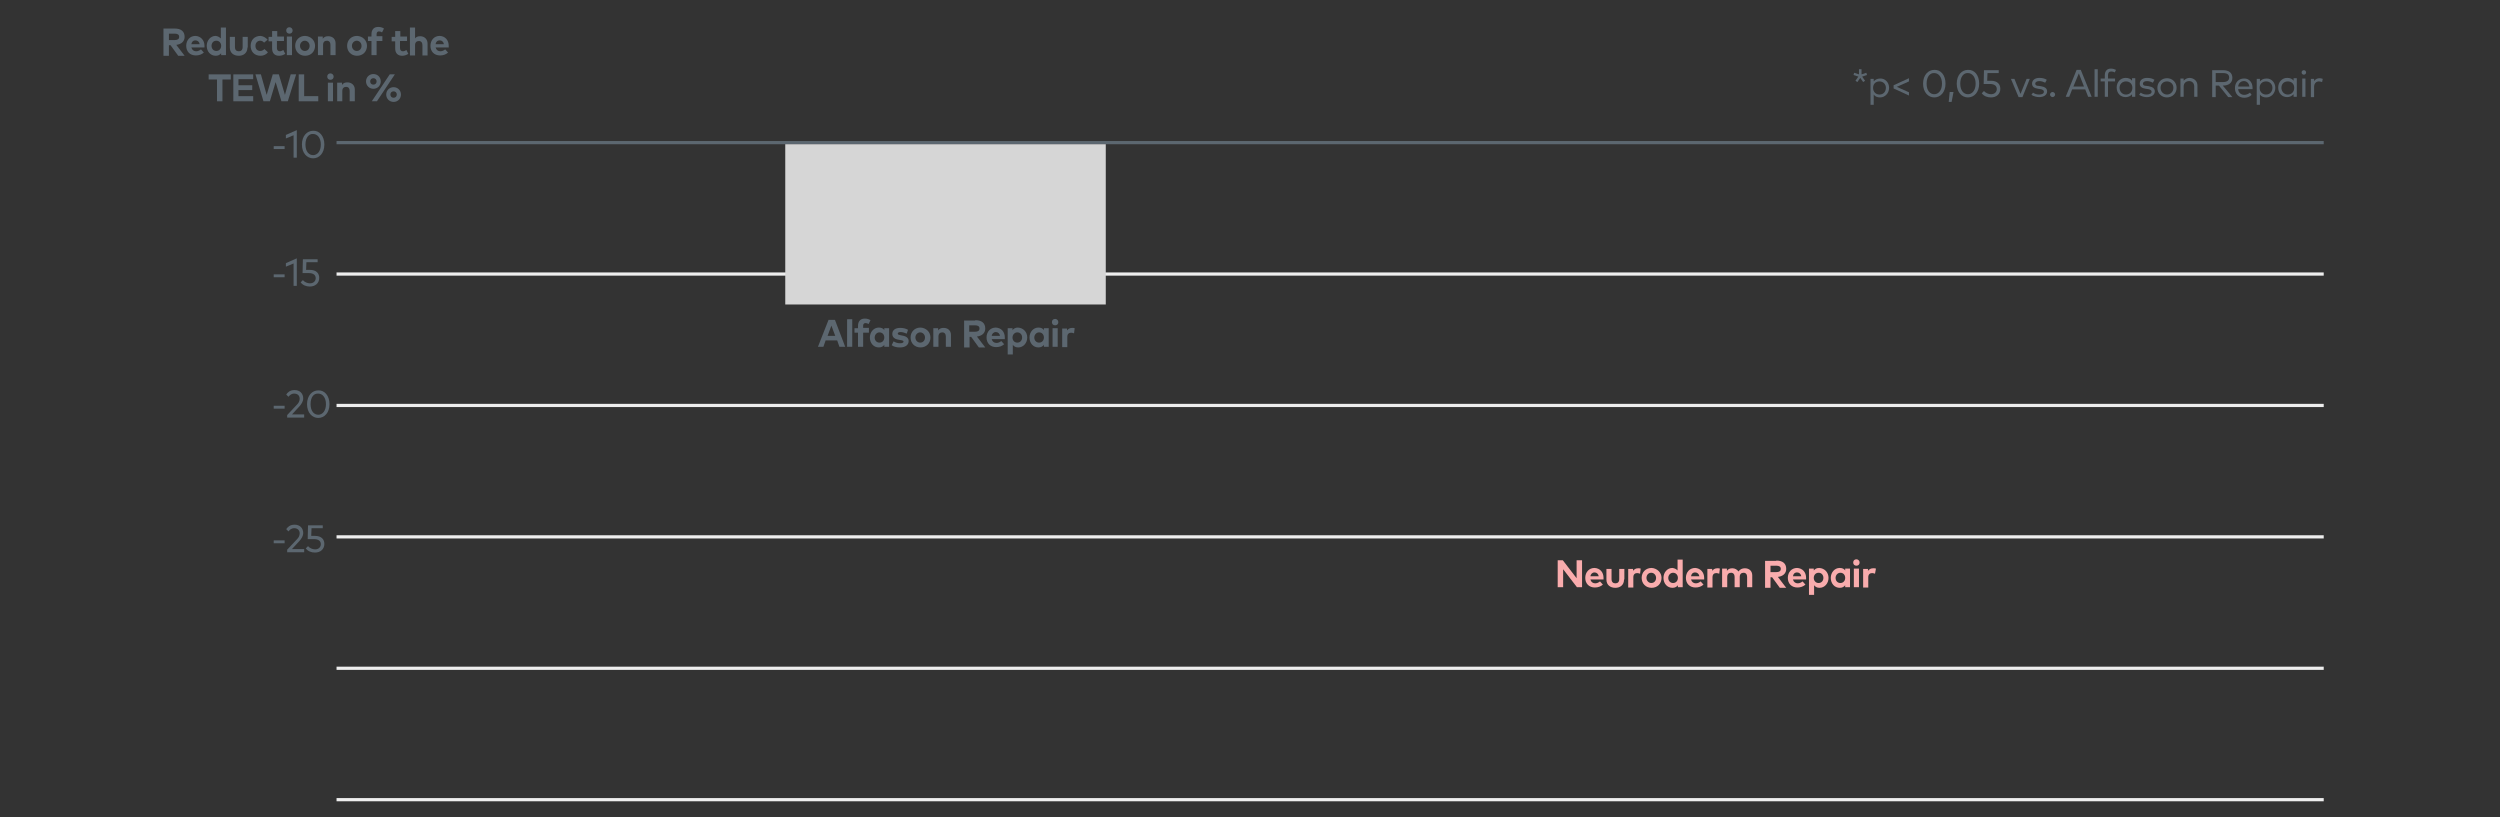 <?xml version="1.0" encoding="utf-8"?>
<?xml-stylesheet type="text/css" href="../css/common.css"?>
<!-- Generator: Adobe Illustrator 21.0.2, SVG Export Plug-In . SVG Version: 6.00 Build 0)  -->
<svg version="1.0" id="레이어_1" xmlns="http://www.w3.org/2000/svg" xmlns:xlink="http://www.w3.org/1999/xlink" x="0px"
	 y="0px" viewBox="0 0 780 255" style="enable-background:new 0 0 780 255;" xml:space="preserve">
<rect x="0" y="0" width="780" height="255" fill="#333333" stroke="none"/>
<style type="text/css">
	.st0{fill:#5C6770;}
	.st1{fill:#EEEEEE;}
	.st2{fill:#f9acad;}
	.st3{fill:#D6D6D6;}
</style>
<rect x="105" y="44" class="st0" width="620" height="1"/>
<rect x="105" y="85" class="st1" width="620" height="1"/>
<rect x="105" y="126" class="st1" width="620" height="1"/>
<rect x="105" y="167" class="st1" width="620" height="1"/>
<rect x="105" y="208" class="st1" width="620" height="1"/>
<rect x="105" y="249" class="st1" width="620" height="1"/>
<g>
	<path class="st0" d="M54.5,8.9c2,0,3.1,0.9,3.1,2.6c0,1.4-1,2.3-2.6,2.5l2.6,3.4h-2l-2.4-3.3h-0.5v3.3H51V8.9H54.5z M52.7,10.4v2.1
		h1.8c0.9,0,1.4-0.3,1.4-1c0-0.7-0.5-1-1.4-1H52.7z"/>
	<path class="st0" d="M63.8,14.3c0,0.2,0,0.4,0,0.5h-4.1c0.2,0.8,0.8,1.2,1.5,1.2c0.5,0,1-0.2,1.5-0.6l0.9,1
		c-0.7,0.6-1.5,0.9-2.5,0.9c-1.8,0-3-1.2-3-3c0-1.8,1.2-3.1,2.9-3.1C62.6,11.3,63.8,12.5,63.8,14.3z M59.7,13.8h2.6
		c-0.1-0.7-0.6-1.2-1.3-1.2C60.2,12.6,59.8,13.1,59.7,13.8z"/>
	<path class="st0" d="M68.9,12V8.6h1.6v8.6h-1.5v-0.6c-0.4,0.5-0.9,0.8-1.7,0.8c-1.6,0-2.8-1.3-2.8-3.1c0-1.7,1.2-3.1,2.8-3.1
		C68,11.3,68.5,11.6,68.9,12z M66,14.3c0,0.9,0.6,1.6,1.5,1.6c0.9,0,1.5-0.7,1.5-1.6s-0.6-1.6-1.5-1.6C66.5,12.7,66,13.5,66,14.3z"
		/>
	<path class="st0" d="M77.2,14.8c0,1.8-1.3,2.6-2.7,2.6c-1.5,0-2.8-0.8-2.8-2.6v-3.3h1.6v3.2c0,0.9,0.5,1.3,1.2,1.3
		c0.7,0,1.2-0.4,1.2-1.3v-3.2h1.6V14.8z"/>
	<path class="st0" d="M83.5,12.4l-1.1,0.9c-0.4-0.4-0.7-0.6-1.2-0.6c-0.8,0-1.5,0.6-1.5,1.6c0,1,0.6,1.6,1.5,1.6
		c0.5,0,0.9-0.2,1.3-0.6l1.1,1c-0.5,0.7-1.4,1.1-2.3,1.1c-1.9,0-3.1-1.3-3.1-3.1c0-1.8,1.2-3.1,3.1-3.1
		C82.1,11.3,82.9,11.7,83.5,12.4z"/>
	<path class="st0" d="M88.5,12.8h-2.1V15c0,0.7,0.4,1,0.9,1c0.4,0,0.8-0.2,1.1-0.4l0.6,1.2c-0.5,0.3-1.1,0.6-1.9,0.6
		c-1.4,0-2.2-0.8-2.2-2.3v-2.2h-1.1v-1.4h1.1V9.7h1.6v1.7h2.1V12.8z"/>
	<path class="st0" d="M91.3,9.5c0,0.6-0.4,1-1,1c-0.6,0-1-0.4-1-1c0-0.6,0.4-1,1-1C90.9,8.5,91.3,9,91.3,9.5z M91.1,17.2h-1.6v-5.8
		h1.6V17.2z"/>
	<path class="st0" d="M98.3,14.3c0,1.8-1.3,3.1-3.1,3.1c-1.8,0-3.1-1.3-3.1-3.1c0-1.8,1.3-3.1,3.1-3.1C97,11.3,98.3,12.6,98.3,14.3z
		 M93.6,14.3c0,0.9,0.7,1.6,1.5,1.6c0.9,0,1.5-0.7,1.5-1.6c0-0.9-0.7-1.6-1.5-1.6C94.3,12.7,93.6,13.4,93.6,14.3z"/>
	<path class="st0" d="M104.7,13.5v3.7h-1.6v-3.2c0-0.8-0.4-1.3-1.1-1.3c-0.7,0-1.2,0.4-1.2,1.3v3.2h-1.6v-5.8h1.5v0.7
		c0.4-0.6,1-0.8,1.7-0.8C103.8,11.3,104.7,12.2,104.7,13.5z"/>
	<path class="st0" d="M114.5,14.3c0,1.8-1.3,3.1-3.1,3.1c-1.8,0-3.1-1.3-3.1-3.1c0-1.8,1.3-3.1,3.1-3.1
		C113.2,11.3,114.5,12.6,114.5,14.3z M109.8,14.3c0,0.9,0.7,1.6,1.5,1.6c0.9,0,1.5-0.7,1.5-1.6c0-0.9-0.7-1.6-1.5-1.6
		C110.5,12.7,109.8,13.4,109.8,14.3z"/>
	<path class="st0" d="M119.3,12.8h-1.8v4.4h-1.6v-4.4h-1.1v-1.4h1.1v-0.7c0-1.4,0.7-2.3,2.1-2.3c0.8,0,1.3,0.2,1.8,0.5l-0.6,1.2
		c-0.3-0.2-0.6-0.3-1-0.3c-0.4,0-0.7,0.3-0.7,0.8v0.7h1.8V12.8z"/>
	<path class="st0" d="M126.9,12.8h-2.1V15c0,0.7,0.4,1,0.9,1c0.4,0,0.8-0.2,1.1-0.4l0.6,1.2c-0.5,0.3-1.1,0.6-1.9,0.6
		c-1.4,0-2.2-0.8-2.2-2.3v-2.2h-1.1v-1.4h1.1V9.7h1.6v1.7h2.1V12.8z"/>
	<path class="st0" d="M129.4,12.1c0.4-0.6,1-0.8,1.7-0.8c1.3,0,2.3,0.9,2.3,2.3v3.7h-1.6v-3.2c0-0.8-0.4-1.3-1.1-1.3
		c-0.7,0-1.2,0.4-1.2,1.3v3.2h-1.6V8.6h1.6V12.1z"/>
	<path class="st0" d="M140,14.3c0,0.2,0,0.4,0,0.5h-4.1c0.2,0.8,0.8,1.2,1.5,1.2c0.5,0,1-0.2,1.5-0.6l0.9,1
		c-0.7,0.6-1.5,0.9-2.5,0.9c-1.8,0-3-1.2-3-3c0-1.8,1.2-3.1,2.9-3.1C138.9,11.3,140,12.5,140,14.3z M135.9,13.8h2.6
		c-0.1-0.7-0.6-1.2-1.3-1.2C136.4,12.6,136,13.1,135.9,13.8z"/>
	<path class="st0" d="M72,24.8h-2.6v6.8h-1.7v-6.8h-2.6v-1.6H72V24.8z"/>
	<path class="st0" d="M79.1,31.6h-6.3v-8.4H79v1.5h-4.6v1.9h4.3v1.5h-4.3v1.9h4.6V31.6z"/>
	<path class="st0" d="M89.8,31.6h-2l-1.8-6l-1.8,6h-2l-2.5-8.4h1.7l1.8,6.4l1.9-6.4H87l1.9,6.4l1.8-6.4h1.7L89.8,31.6z"/>
	<path class="st0" d="M99.3,31.6h-6.1v-8.4h1.7v6.8h4.4V31.6z"/>
	<path class="st0" d="M104.1,23.9c0,0.6-0.4,1-1,1c-0.6,0-1-0.4-1-1c0-0.6,0.4-1,1-1C103.7,22.9,104.1,23.4,104.1,23.9z M103.9,31.6
		h-1.6v-5.8h1.6V31.6z"/>
	<path class="st0" d="M110.7,27.9v3.7h-1.6v-3.2c0-0.8-0.4-1.3-1.1-1.3c-0.7,0-1.2,0.4-1.2,1.3v3.2h-1.6v-5.8h1.5v0.7
		c0.4-0.6,1-0.8,1.7-0.8C109.7,25.7,110.7,26.6,110.7,27.9z"/>
	<path class="st0" d="M118.8,25.4c0,1.3-1,2.3-2.3,2.3c-1.3,0-2.3-1-2.3-2.3c0-1.3,1-2.3,2.3-2.3C117.8,23.1,118.8,24.1,118.8,25.4z
		 M115.5,25.4c0,0.6,0.4,1,1,1c0.6,0,1-0.4,1-1c0-0.6-0.4-1-1-1C115.9,24.4,115.5,24.8,115.5,25.4z M117.6,31.6H116l5.6-8.4h1.6
		L117.6,31.6z M125.1,29.5c0,1.3-1,2.3-2.3,2.3c-1.3,0-2.3-1-2.3-2.3c0-1.3,1-2.3,2.3-2.3C124.1,27.2,125.1,28.2,125.1,29.5z
		 M121.8,29.5c0,0.6,0.4,1,1,1c0.6,0,1-0.4,1-1c0-0.6-0.4-1-1-1C122.2,28.5,121.8,28.9,121.8,29.5z"/>
</g>
<g>
	<path class="st0" d="M263.7,108.2h-1.8l-0.7-2h-3.6l-0.7,2h-1.7l3.3-8.4h2L263.7,108.2z M258.2,104.8h2.4l-1.2-3.2L258.2,104.8z"/>
	<path class="st0" d="M265.9,108.2h-1.6v-8.6h1.6V108.2z"/>
	<path class="st0" d="M271.1,103.8h-1.8v4.4h-1.6v-4.4h-1.1v-1.4h1.1v-0.7c0-1.4,0.7-2.3,2.1-2.3c0.8,0,1.3,0.2,1.8,0.5l-0.6,1.2
		c-0.3-0.2-0.6-0.3-1-0.3c-0.4,0-0.7,0.3-0.7,0.8v0.7h1.8V103.8z"/>
	<path class="st0" d="M277.4,108.2h-1.5v-0.6c-0.4,0.5-0.9,0.8-1.7,0.8c-1.6,0-2.8-1.3-2.8-3.1c0-1.7,1.2-3.1,2.8-3.1
		c0.8,0,1.4,0.3,1.7,0.8v-0.6h1.5V108.2z M272.9,105.3c0,0.9,0.6,1.6,1.5,1.6c0.9,0,1.5-0.7,1.5-1.6s-0.6-1.6-1.5-1.6
		C273.5,103.7,272.9,104.5,272.9,105.3z"/>
	<path class="st0" d="M282.9,104.1c-0.5-0.2-1.2-0.5-1.9-0.5c-0.6,0-0.9,0.2-0.9,0.5c0,0.3,0.4,0.4,0.9,0.5l0.5,0.1
		c1.3,0.2,2,0.8,2,1.7c0,1.2-1,2-2.7,2c-0.8,0-1.8-0.1-2.6-0.7l0.6-1.2c0.5,0.3,1.1,0.6,2,0.6c0.7,0,1.1-0.2,1.1-0.5
		c0-0.3-0.3-0.4-1-0.5l-0.5-0.1c-1.3-0.2-2-0.8-2-1.8c0-1.2,0.9-1.9,2.5-1.9c0.9,0,1.7,0.2,2.4,0.6L282.9,104.1z"/>
	<path class="st0" d="M290.3,105.3c0,1.8-1.3,3.1-3.1,3.1c-1.8,0-3.1-1.3-3.1-3.1c0-1.8,1.3-3.1,3.1-3.1
		C289,102.3,290.3,103.6,290.3,105.3z M285.6,105.3c0,0.9,0.7,1.6,1.5,1.6c0.9,0,1.5-0.7,1.5-1.6c0-0.9-0.7-1.6-1.5-1.6
		C286.3,103.7,285.6,104.4,285.6,105.3z"/>
	<path class="st0" d="M296.7,104.5v3.7h-1.6v-3.2c0-0.8-0.4-1.3-1.1-1.3c-0.7,0-1.2,0.4-1.2,1.3v3.2h-1.6v-5.8h1.5v0.7
		c0.4-0.6,1-0.8,1.7-0.8C295.8,102.3,296.7,103.2,296.7,104.5z"/>
	<path class="st0" d="M304.3,99.9c2,0,3.1,0.9,3.1,2.6c0,1.4-1,2.3-2.6,2.5l2.6,3.4h-2l-2.4-3.3h-0.5v3.3h-1.7v-8.4H304.3z
		 M302.4,101.4v2.1h1.8c0.9,0,1.4-0.3,1.4-1c0-0.7-0.5-1-1.4-1H302.4z"/>
	<path class="st0" d="M313.5,105.3c0,0.2,0,0.4,0,0.5h-4.1c0.2,0.8,0.8,1.2,1.5,1.2c0.5,0,1-0.2,1.5-0.6l0.9,1
		c-0.7,0.6-1.5,0.9-2.5,0.9c-1.8,0-3-1.2-3-3c0-1.8,1.2-3.1,2.9-3.1C312.4,102.3,313.5,103.5,313.5,105.3z M309.4,104.8h2.6
		c-0.1-0.7-0.6-1.2-1.3-1.2C310,103.6,309.5,104.1,309.4,104.8z"/>
	<path class="st0" d="M320.5,105.3c0,1.7-1.2,3.1-2.8,3.1c-0.8,0-1.3-0.3-1.7-0.8v3h-1.6v-8.2h1.5v0.6c0.4-0.5,0.9-0.8,1.7-0.8
		C319.3,102.3,320.5,103.6,320.5,105.3z M315.9,105.3c0,0.9,0.6,1.6,1.5,1.6c0.9,0,1.5-0.7,1.5-1.6c0-0.9-0.6-1.6-1.5-1.6
		C316.6,103.7,315.9,104.4,315.9,105.3z"/>
	<path class="st0" d="M327.2,108.2h-1.5v-0.6c-0.4,0.5-0.9,0.8-1.7,0.8c-1.6,0-2.8-1.3-2.8-3.1c0-1.7,1.2-3.1,2.8-3.1
		c0.8,0,1.4,0.3,1.7,0.8v-0.6h1.5V108.2z M322.7,105.3c0,0.9,0.6,1.6,1.5,1.6c0.9,0,1.5-0.7,1.5-1.6s-0.6-1.6-1.5-1.6
		C323.3,103.7,322.7,104.5,322.7,105.3z"/>
	<path class="st0" d="M330.2,100.5c0,0.6-0.4,1-1,1c-0.6,0-1-0.4-1-1c0-0.6,0.4-1,1-1C329.8,99.5,330.2,100,330.2,100.5z M330,108.2
		h-1.6v-5.8h1.6V108.2z"/>
	<path class="st0" d="M335.3,102.4l-0.2,1.6c-0.3-0.1-0.6-0.2-0.9-0.2c-0.7,0-1.2,0.4-1.2,1.3v3.2h-1.6v-5.8h1.5v0.6
		c0.4-0.5,0.9-0.8,1.6-0.8C334.8,102.3,335.1,102.3,335.3,102.4z"/>
</g>
<g>
	<path class="st2" d="M493.5,183.2H492l-4.3-5.6l0,5.6H486v-8.4h1.6l4.3,5.6v-5.6h1.7V183.2z"/>
	<path class="st2" d="M500.3,180.3c0,0.2,0,0.4,0,0.5h-4.1c0.2,0.8,0.8,1.2,1.5,1.2c0.5,0,1-0.2,1.5-0.6l0.9,1
		c-0.7,0.6-1.5,0.9-2.5,0.9c-1.8,0-3-1.2-3-3c0-1.8,1.2-3.1,2.9-3.1C499.2,177.3,500.3,178.5,500.3,180.3z M496.2,179.8h2.6
		c-0.1-0.7-0.6-1.2-1.3-1.2C496.8,178.6,496.3,179.1,496.2,179.8z"/>
	<path class="st2" d="M506.7,180.8c0,1.8-1.3,2.6-2.7,2.6c-1.5,0-2.8-0.8-2.8-2.6v-3.3h1.6v3.2c0,0.9,0.5,1.3,1.2,1.3
		c0.7,0,1.2-0.4,1.2-1.3v-3.2h1.6V180.8z"/>
	<path class="st2" d="M511.9,177.4l-0.2,1.6c-0.3-0.1-0.6-0.2-0.9-0.2c-0.7,0-1.2,0.4-1.2,1.3v3.2H508v-5.8h1.5v0.6
		c0.4-0.5,0.9-0.8,1.6-0.8C511.4,177.3,511.7,177.3,511.9,177.4z"/>
	<path class="st2" d="M518.4,180.3c0,1.8-1.3,3.1-3.1,3.1c-1.8,0-3.1-1.3-3.1-3.1c0-1.8,1.3-3.1,3.1-3.1
		C517,177.3,518.4,178.6,518.4,180.3z M513.7,180.3c0,0.9,0.7,1.6,1.5,1.6c0.9,0,1.5-0.7,1.5-1.6s-0.7-1.6-1.5-1.6
		C514.3,178.7,513.7,179.4,513.7,180.3z"/>
	<path class="st2" d="M523.4,178v-3.4h1.6v8.6h-1.5v-0.6c-0.4,0.5-0.9,0.8-1.7,0.8c-1.6,0-2.8-1.3-2.8-3.1c0-1.7,1.2-3.1,2.8-3.1
		C522.5,177.3,523.1,177.6,523.4,178z M520.5,180.3c0,0.9,0.6,1.6,1.5,1.6c0.9,0,1.5-0.7,1.5-1.6s-0.6-1.6-1.5-1.6
		C521.1,178.7,520.5,179.5,520.5,180.3z"/>
	<path class="st2" d="M531.7,180.3c0,0.2,0,0.4,0,0.5h-4.1c0.2,0.8,0.8,1.2,1.5,1.2c0.5,0,1-0.2,1.5-0.6l0.9,1
		c-0.7,0.6-1.5,0.9-2.5,0.9c-1.8,0-3-1.2-3-3c0-1.8,1.2-3.1,2.9-3.1C530.5,177.3,531.7,178.5,531.7,180.3z M527.6,179.8h2.6
		c-0.1-0.7-0.6-1.2-1.3-1.2C528.1,178.6,527.7,179.1,527.6,179.8z"/>
	<path class="st2" d="M536.6,177.4l-0.2,1.6c-0.3-0.1-0.6-0.2-0.9-0.2c-0.7,0-1.2,0.4-1.2,1.3v3.2h-1.6v-5.8h1.5v0.6
		c0.4-0.5,0.9-0.8,1.6-0.8C536.1,177.3,536.4,177.3,536.6,177.4z"/>
	<path class="st2" d="M546.7,179.5v3.7h-1.6v-3.2c0-0.8-0.4-1.3-1.1-1.3c-0.7,0-1.2,0.4-1.2,1.3v3.2h-1.6v-3.2
		c0-0.8-0.4-1.3-1.1-1.3c-0.7,0-1.2,0.4-1.2,1.3v3.2h-1.6v-5.8h1.5v0.7c0.4-0.6,1-0.8,1.7-0.8c0.8,0,1.5,0.4,1.9,1
		c0.5-0.7,1.2-1,2-1C545.8,177.3,546.7,178.2,546.7,179.5z"/>
	<path class="st2" d="M554.2,174.9c2,0,3.1,0.9,3.1,2.6c0,1.4-1,2.3-2.6,2.5l2.6,3.4h-2l-2.4-3.3h-0.5v3.3h-1.7v-8.4H554.2z
		 M552.4,176.4v2.1h1.8c0.9,0,1.4-0.3,1.4-1c0-0.7-0.5-1-1.4-1H552.4z"/>
	<path class="st2" d="M563.5,180.3c0,0.2,0,0.4,0,0.5h-4.1c0.2,0.8,0.8,1.2,1.5,1.2c0.5,0,1-0.2,1.5-0.6l0.9,1
		c-0.7,0.6-1.5,0.9-2.5,0.9c-1.8,0-3-1.2-3-3c0-1.8,1.2-3.1,2.9-3.1C562.4,177.3,563.5,178.5,563.5,180.3z M559.4,179.8h2.6
		c-0.1-0.7-0.6-1.2-1.3-1.2C559.9,178.6,559.5,179.1,559.4,179.8z"/>
	<path class="st2" d="M570.5,180.3c0,1.7-1.2,3.1-2.8,3.1c-0.8,0-1.3-0.3-1.7-0.8v3h-1.6v-8.2h1.5v0.6c0.4-0.5,0.9-0.8,1.7-0.8
		C569.3,177.3,570.5,178.6,570.5,180.3z M565.9,180.3c0,0.9,0.6,1.6,1.5,1.6c0.9,0,1.5-0.7,1.5-1.6c0-0.9-0.6-1.6-1.5-1.6
		C566.5,178.7,565.9,179.4,565.9,180.3z"/>
	<path class="st2" d="M577.2,183.2h-1.5v-0.6c-0.4,0.5-0.9,0.8-1.7,0.8c-1.6,0-2.8-1.3-2.8-3.1c0-1.7,1.2-3.1,2.8-3.1
		c0.8,0,1.4,0.3,1.7,0.8v-0.6h1.5V183.2z M572.7,180.3c0,0.9,0.6,1.6,1.5,1.6c0.9,0,1.5-0.7,1.5-1.6s-0.6-1.6-1.5-1.6
		C573.3,178.7,572.7,179.5,572.7,180.3z"/>
	<path class="st2" d="M580.2,175.5c0,0.6-0.4,1-1,1s-1-0.4-1-1s0.4-1,1-1S580.2,175,580.2,175.5z M580,183.2h-1.6v-5.8h1.6V183.2z"
		/>
	<path class="st2" d="M585.3,177.4L585,179c-0.3-0.1-0.6-0.2-0.9-0.2c-0.7,0-1.2,0.4-1.2,1.3v3.2h-1.6v-5.8h1.5v0.6
		c0.4-0.5,0.9-0.8,1.6-0.8C584.8,177.3,585.1,177.3,585.3,177.4z"/>
</g>
<g>
	<path class="st0" d="M580,23.2v-1.6h0.8v1.6l1.5-0.5l0.2,0.7l-1.5,0.5l0.9,1.3l-0.6,0.4l-0.9-1.3l-0.9,1.3l-0.6-0.4l0.9-1.3
		l-1.5-0.5l0.2-0.7L580,23.2z"/>
	<path class="st0" d="M589.4,27.4c0,1.7-1.3,3-2.8,3c-0.9,0-1.6-0.3-2-0.9v3.2h-1v-8.1h1v0.8c0.4-0.5,1.1-0.9,2-0.9
		C588.1,24.4,589.4,25.7,589.4,27.4z M584.4,27.4c0,1.2,0.8,2.1,2,2.1c1.2,0,2-0.9,2-2.1c0-1.1-0.8-2-2-2
		C585.2,25.4,584.4,26.2,584.4,27.4z"/>
	<path class="st0" d="M595.6,29.8l-4.8-2.2v-1l4.8-2.2v1l-3.8,1.7l3.8,1.7V29.8z"/>
	<path class="st0" d="M607,26.1c0,2.7-1.6,4.3-3.5,4.3c-1.9,0-3.5-1.6-3.5-4.3c0-2.7,1.6-4.3,3.5-4.3C605.5,21.7,607,23.4,607,26.1z
		 M601.1,26.1c0,2.2,1.1,3.3,2.4,3.3c1.3,0,2.4-1.2,2.4-3.3s-1.1-3.3-2.4-3.3C602.2,22.7,601.1,23.9,601.1,26.1z"/>
	<path class="st0" d="M609.5,28.7l-0.6,3.1H608l0.3-3.1H609.5z"/>
	<path class="st0" d="M617.5,26.1c0,2.7-1.6,4.3-3.5,4.3c-1.9,0-3.5-1.6-3.5-4.3c0-2.7,1.6-4.3,3.5-4.3
		C616,21.7,617.5,23.4,617.5,26.1z M611.6,26.1c0,2.2,1.1,3.3,2.4,3.3c1.3,0,2.4-1.2,2.4-3.3s-1.1-3.3-2.4-3.3
		C612.7,22.7,611.6,23.9,611.6,26.1z"/>
	<path class="st0" d="M623.8,22.8h-3.7l-0.1,2.4h1.2c2,0,2.9,1.1,2.9,2.5c0,1.7-1.3,2.7-2.9,2.7c-1.2,0-2.2-0.4-2.9-1.3l0.7-0.7
		c0.5,0.6,1.4,1,2.2,1c1.2,0,1.8-0.8,1.8-1.6c0-0.9-0.6-1.6-2.2-1.6h-1.9l0.1-4.3h4.6V22.8z"/>
	<path class="st0" d="M631,30.3h-1.2l-2.4-5.7h1.1l1.9,4.7l1.9-4.7h1L631,30.3z"/>
	<path class="st0" d="M638.1,25.8c-0.4-0.2-1.1-0.5-1.8-0.5c-0.8,0-1.3,0.3-1.3,0.8c0,0.5,0.4,0.7,1.1,0.7l0.7,0.1
		c1.2,0.2,1.9,0.7,1.9,1.6c0,1.1-1,1.8-2.5,1.8c-0.7,0-1.6-0.2-2.4-0.7l0.5-0.7c0.4,0.3,1,0.6,1.9,0.6c0.9,0,1.5-0.3,1.5-0.9
		c0-0.4-0.4-0.7-1.1-0.8l-0.7-0.1c-1.3-0.2-1.9-0.7-1.9-1.6c0-1.1,0.9-1.8,2.3-1.8c0.9,0,1.7,0.2,2.3,0.6L638.1,25.8z"/>
	<path class="st0" d="M641.2,29.5c0,0.4-0.4,0.8-0.8,0.8s-0.8-0.4-0.8-0.8c0-0.4,0.4-0.8,0.8-0.8S641.2,29.1,641.2,29.5z"/>
	<path class="st0" d="M652.6,30.2h-1.1l-0.9-2.3h-4.1l-0.9,2.3h-1.1l3.4-8.4h1.3L652.6,30.2z M646.9,27h3.3l-1.6-4.1L646.9,27z"/>
	<path class="st0" d="M654.5,30.2h-1v-8.6h1V30.2z"/>
	<path class="st0" d="M659.9,25.4h-2.2v4.8h-1v-4.8h-1.3v-0.9h1.3v-1c0-1.2,0.6-2.1,1.9-2.1c0.6,0,1.2,0.2,1.6,0.4l-0.4,0.8
		c-0.3-0.2-0.7-0.3-1.1-0.3c-0.7,0-1,0.4-1,1.2v1h2.2V25.4z"/>
	<path class="st0" d="M666.2,30.2h-1v-0.8c-0.4,0.5-1.1,0.9-2,0.9c-1.6,0-2.8-1.2-2.8-3c0-1.7,1.2-3,2.8-3c0.9,0,1.6,0.3,2,0.9v-0.8
		h1V30.2z M661.3,27.4c0,1.1,0.8,2.1,2,2.1c1.2,0,2-0.9,2-2.1c0-1.2-0.8-2-2-2C662.1,25.4,661.3,26.3,661.3,27.4z"/>
	<path class="st0" d="M671.7,25.8c-0.4-0.2-1.1-0.5-1.8-0.5c-0.8,0-1.3,0.3-1.3,0.8c0,0.5,0.4,0.7,1.1,0.7l0.7,0.1
		c1.2,0.2,1.9,0.7,1.9,1.6c0,1.1-1,1.8-2.5,1.8c-0.7,0-1.6-0.2-2.4-0.7l0.5-0.7c0.4,0.3,1,0.6,1.9,0.6c0.9,0,1.5-0.3,1.5-0.9
		c0-0.4-0.4-0.7-1.1-0.8l-0.7-0.1c-1.3-0.2-1.9-0.7-1.9-1.6c0-1.1,0.9-1.8,2.3-1.8c0.9,0,1.7,0.2,2.3,0.6L671.7,25.8z"/>
	<path class="st0" d="M679.1,27.4c0,1.7-1.3,3-3,3s-3-1.3-3-3c0-1.7,1.3-3,3-3S679.1,25.7,679.1,27.4z M674.1,27.4
		c0,1.2,0.9,2.1,2,2.1c1.1,0,2-0.9,2-2.1s-0.9-2-2-2C674.9,25.4,674.1,26.2,674.1,27.4z"/>
	<path class="st0" d="M685.6,26.7v3.5h-1V27c0-1-0.6-1.7-1.6-1.7c-0.9,0-1.7,0.6-1.7,1.7v3.2h-1v-5.7h1v0.7c0.5-0.6,1.2-0.9,1.9-0.9
		C684.6,24.4,685.6,25.3,685.6,26.7z"/>
	<path class="st0" d="M693.6,21.9c1.9,0,2.9,0.9,2.9,2.4c0,1.5-1.1,2.4-2.9,2.4h-0.1l3,3.6h-1.3l-2.9-3.6h-1v3.6h-1.1v-8.4H693.6z
		 M691.3,22.8v2.8h2.3c1.2,0,1.9-0.5,1.9-1.4c0-0.9-0.6-1.4-1.9-1.4H691.3z"/>
	<path class="st0" d="M702.8,27.4c0,0.1,0,0.3,0,0.4h-4.5c0.1,1.2,1,1.8,1.9,1.8c0.7,0,1.3-0.3,1.8-0.7l0.5,0.7
		c-0.7,0.7-1.5,0.9-2.3,0.9c-1.7,0-2.9-1.2-2.9-3c0-1.8,1.2-3,2.8-3C701.6,24.4,702.8,25.6,702.8,27.4z M698.3,27h3.5
		c-0.1-1-0.8-1.7-1.7-1.7C699.1,25.3,698.4,26,698.3,27z"/>
	<path class="st0" d="M709.9,27.4c0,1.7-1.3,3-2.8,3c-0.9,0-1.6-0.3-2-0.9v3.2h-1v-8.1h1v0.8c0.4-0.5,1.1-0.9,2-0.9
		C708.6,24.4,709.9,25.7,709.9,27.4z M705,27.4c0,1.2,0.8,2.1,2,2.1c1.2,0,2-0.9,2-2.1c0-1.1-0.8-2-2-2
		C705.8,25.4,705,26.2,705,27.4z"/>
	<path class="st0" d="M716.6,30.2h-1v-0.8c-0.5,0.5-1.1,0.9-2,0.9c-1.6,0-2.8-1.2-2.8-3c0-1.7,1.2-3,2.8-3c0.9,0,1.6,0.3,2,0.9v-0.8
		h1V30.2z M711.8,27.4c0,1.1,0.8,2.1,2,2.1c1.2,0,2-0.9,2-2.1c0-1.2-0.8-2-2-2C712.5,25.4,711.8,26.3,711.8,27.4z"/>
	<path class="st0" d="M719.5,22.6c0,0.4-0.3,0.7-0.7,0.7s-0.7-0.3-0.7-0.7c0-0.4,0.3-0.7,0.7-0.7S719.5,22.2,719.5,22.6z
		 M719.3,30.2h-1v-5.7h1V30.2z"/>
	<path class="st0" d="M724.7,24.6l-0.2,1c-0.3-0.1-0.7-0.2-1-0.2c-0.9,0-1.5,0.7-1.5,1.7v3.2h-1v-5.7h1v0.7c0.4-0.6,1-0.9,1.7-0.9
		C724,24.4,724.4,24.5,724.7,24.6z"/>
</g>
<g>
	<path class="st0" d="M88.8,46.5h-3.4v-0.9h3.4V46.5z"/>
	<path class="st0" d="M92.6,49.2h-1v-7l-2.4,1v-1.1l3.4-1.5V49.2z"/>
	<path class="st0" d="M101.2,45.1c0,2.7-1.6,4.3-3.5,4.3c-1.9,0-3.5-1.6-3.5-4.3c0-2.7,1.6-4.3,3.5-4.3
		C99.6,40.7,101.2,42.4,101.2,45.1z M95.3,45.1c0,2.2,1.1,3.3,2.4,3.3c1.3,0,2.4-1.2,2.4-3.3s-1.1-3.3-2.4-3.3
		C96.4,41.7,95.3,42.9,95.3,45.1z"/>
</g>
<g>
	<path class="st0" d="M88.8,86.5h-3.4v-0.9h3.4V86.5z"/>
	<path class="st0" d="M92.6,89.2h-1v-7l-2.4,1v-1.1l3.4-1.5V89.2z"/>
	<path class="st0" d="M99.3,81.8h-3.7l-0.1,2.4h1.2c2,0,2.9,1.1,2.9,2.5c0,1.7-1.3,2.7-2.9,2.7c-1.2,0-2.2-0.4-2.9-1.3l0.7-0.7
		c0.5,0.6,1.4,1,2.2,1c1.2,0,1.8-0.8,1.8-1.6c0-0.9-0.6-1.6-2.2-1.6h-1.9l0.1-4.3h4.6V81.8z"/>
</g>
<g>
	<path class="st0" d="M88.8,127.5h-3.4v-0.9h3.4V127.5z"/>
	<path class="st0" d="M89.3,123.1c0.4-0.6,1.1-1.4,2.6-1.4c1.7,0,2.7,1.1,2.7,2.6c0,1-0.6,1.8-1.1,2.4l-2.4,2.6h3.8v1h-5.3v-0.8
		l3.1-3.3c0.5-0.5,0.8-1.1,0.8-1.8c0-0.9-0.6-1.6-1.7-1.6c-0.9,0-1.4,0.5-1.8,1L89.3,123.1z"/>
	<path class="st0" d="M102.8,126.1c0,2.7-1.6,4.3-3.5,4.3c-1.9,0-3.5-1.6-3.5-4.3c0-2.7,1.6-4.3,3.5-4.3
		C101.2,121.7,102.8,123.4,102.8,126.1z M96.9,126.1c0,2.2,1.1,3.3,2.4,3.3c1.3,0,2.4-1.2,2.4-3.3s-1.1-3.3-2.4-3.3
		C97.9,122.7,96.9,123.9,96.9,126.1z"/>
</g>
<g>
	<path class="st0" d="M88.8,169.5h-3.4v-0.9h3.4V169.5z"/>
	<path class="st0" d="M89.3,165.1c0.4-0.6,1.1-1.4,2.6-1.4c1.7,0,2.7,1.1,2.7,2.6c0,1-0.6,1.8-1.1,2.4l-2.4,2.6h3.8v1h-5.3v-0.8
		l3.1-3.3c0.5-0.5,0.8-1.1,0.8-1.8c0-0.9-0.6-1.6-1.7-1.6c-0.9,0-1.4,0.5-1.8,1L89.3,165.1z"/>
	<path class="st0" d="M100.9,164.8h-3.7l-0.1,2.4h1.2c2,0,2.9,1.1,2.9,2.5c0,1.7-1.3,2.7-2.9,2.7c-1.2,0-2.2-0.4-2.9-1.3l0.7-0.7
		c0.5,0.6,1.4,1,2.2,1c1.2,0,1.8-0.8,1.8-1.6c0-0.9-0.6-1.6-2.2-1.6h-1.9l0.1-4.3h4.6V164.8z"/>
</g>
<rect x="245" y="45" class="st3" width="100" height="50"/>
<rect x="486" y="45" class="st2 graph-1-bar" id="graph-1-bar-2" width="100" height="0"/>
<animate 
	id="graph-1-bar-2-animation"
    xlink:href="#graph-1-bar-2"
    attributeName="height"
    from="10"
    to="123" 
    dur="0.2s"
    begin="indefinite"
    fill="freeze" />
</svg>
